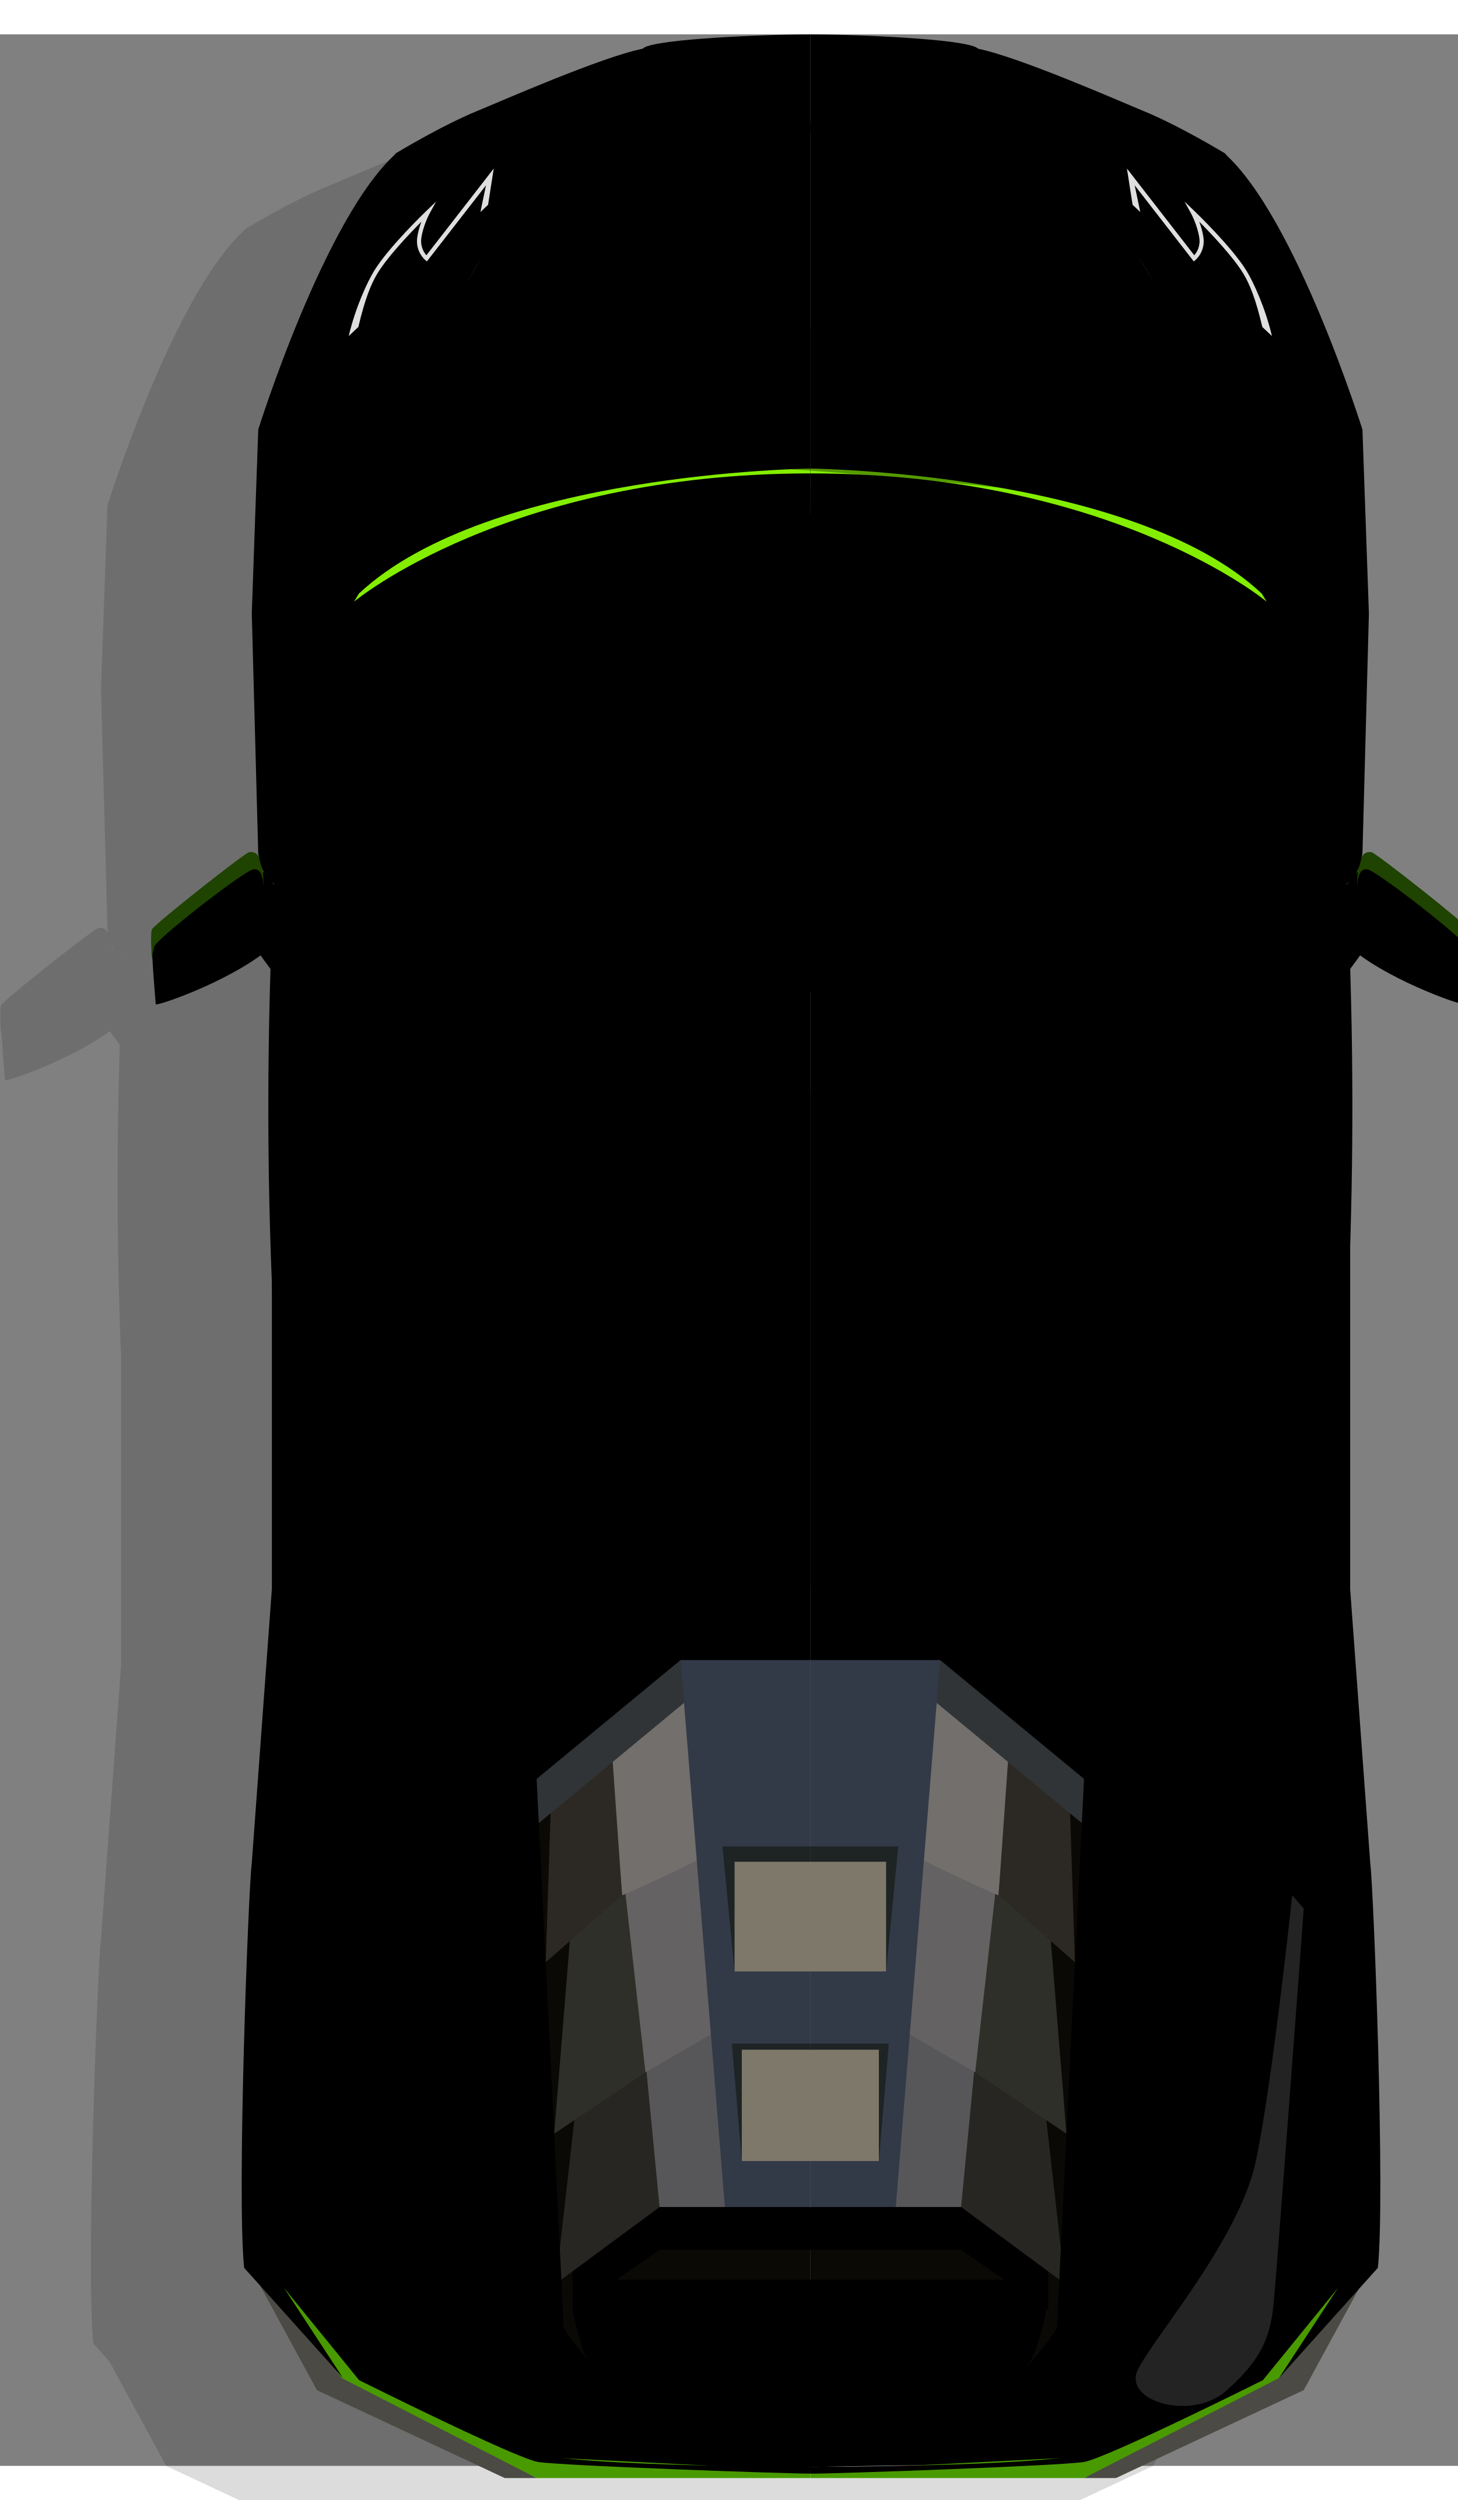 <svg xmlns="http://www.w3.org/2000/svg" width="483.486" height="828.569" viewBox="0 0 480 800">
      <rect x="0" y="0" width="480" height="800" fill="#808080" stroke="none"/>
      <g transform="translate(-228.121 -43.758) scale(.611)">
        <path
          fill="#020202"
          d="M1083.54 594.45c-.98-2.53-50.5-41.62-52.45-41.62-1.08 0-3.41-.58-5.23 2.56.25-1.15.38-1.91.38-1.91l3.48-129.16-3.48-99.04s-35.33-112.86-73.49-147.95c-.25-.33-.49-.63-.72-.86 0 0-24.33-14.81-44.09-22.88-10.92-4.46-66.43-28.88-88.72-33.36-.25-.2-.5-.38-.7-.51-7.53-4.92-66.61-7.24-89.77-7.24-23.17 0-82.25 2.32-89.77 7.24-.2.13-.44.31-.7.51-22.28 4.48-77.79 28.9-88.72 33.36-19.76 8.07-44.09 22.88-44.09 22.88-.23.23-.48.53-.72.86-38.16 35.08-73.49 147.95-73.49 147.95l-3.48 99.04 3.48 129.16a48.31 48.31 0 00.38 1.91c-1.82-3.13-4.15-2.56-5.23-2.56-1.95 0-51.48 39.1-52.45 41.62s0 15.94 0 15.94.05-.59.22-1.68c.53 11.11 1.85 25.15 1.85 26.01 0 1.25 34.53-10.35 56.5-26.3l5.36 7.33c-1.92 60.88-1.36 117.26.72 168.23v165.68l-10.88 148.27c-1.74 13.32-8.11 178.39-4.05 217.2l8.6 9.58 30.63 56.3 101.22 47.35H893.39L994.61 1381l29.52-54.26 10.44-11.63c4.05-38.81-2.32-203.88-4.05-217.2-1.74-13.32-10.88-148.27-10.88-148.27V763.96c1.45-45.51 1.66-95.03 0-147.95v-.28l-.01.1v-.09l5.36-7.33c21.97 15.95 56.5 27.56 56.5 26.3 0-.86 1.32-14.91 1.85-26.01.17 1.1.22 1.68.22 1.68s.96-13.4-.02-15.93zm-59.78-31.29l-.74.84a21.56 21.56 0 00.88-1.93l-.14 1.09zm-294.65 859.11h-1.52l8.15-.01-6.63.01zm182.1-1180.8l-3.3-5.53 1.34 2.12 1.96 3.41zm-361.62-5.53l-3.3 5.53 1.96-3.41 1.34-2.12zm186.19 1186.31l56.5-1.04-7.64.39-48.86.65zm281.89-852.35c.27-.21.55-.43.83-.67-.27.31-.54.63-.81.96-.01-.1-.01-.19-.02-.29zm-577.86.29l-.81-.96c.28.24.56.45.83.67-.01.1-.01.19-.02.29zm-6.07-7.03a29.29 29.29 0 00-.14-1.09 20.13 20.13 0 00.88 1.93l-.74-.84z"
          opacity="0.14"
        ></path>
        <linearGradient
          id="A"
          x1="738.948"
          x2="727.364"
          y1="561.796"
          y2="1000.823"
          gradientUnits="userSpaceOnUse"
        >
          <stop offset="0" stopColor="#6de100"></stop>
          <stop offset="0.656" stopColor="#80fe00"></stop>
          <stop offset="1" stopColor="#76f600"></stop>
        </linearGradient>
        <path
          fill="url(#A)"
          d="M809.98 580.42l-106.64 10.12-52.64 308.43-5.21 127.42 82.25-56.18 82.24-23.17z"
        ></path>
        <path
          fill="#0b0906"
          d="M809.98 1253.44v100.78l-149.43-6.92s-16.04-79.07-14.48-97.26-12.46-186.58-12.46-186.58l42.47-63.64s64.69 8.04 63.96 10.35 69.94 243.27 69.94 243.27z"
        ></path>
        <linearGradient
          id="B"
          x1="735.299"
          x2="735.299"
          y1="1297.364"
          y2="1385.39"
          gradientUnits="userSpaceOnUse"
        >
          <stop offset="0" stopColor="#74de00"></stop>
          <stop offset="0.321" stopColor="#67ba00"></stop>
          <stop offset="0.656" stopColor="#6cd200"></stop>
          <stop offset="1" stopColor="#76f600"></stop>
        </linearGradient>
        <path
          fill="url(#B)"
          d="M660.62 1358.16l31.44-32.04 52.36-14.76 65.56 14.48-1.16 55.6-6.04 1.8-140.26-4.41z"
        ></path>
        <linearGradient
          id="C"
          x1="745.908"
          x2="745.908"
          y1="1270.963"
          y2="1331.956"
          gradientUnits="userSpaceOnUse"
        >
          <stop offset="0" stopColor="#45454b"></stop>
          <stop offset="1" stopColor="#282622"></stop>
        </linearGradient>
        <path
          fill="url(#C)"
          d="M809.98 1280.66H694l-12.16 16.51s5.24 26.21 10.22 28.96c0 0 77.09 4.34 117.92 4.34z"
        ></path>
        <linearGradient
          id="D"
          x1="706.794"
          x2="706.794"
          y1="1214.881"
          y2="1299.222"
          gradientUnits="userSpaceOnUse"
        >
          <stop offset="0" stopColor="#45454b"></stop>
          <stop offset="1" stopColor="#282622"></stop>
        </linearGradient>
        <path
          fill="url(#D)"
          d="M728.75 1264.59l-46.91 32.58v-25.19s48.69-44.94 49.74-43.66c1.04 1.28-2.83 36.27-2.83 36.27z"
        ></path>
        <linearGradient
          id="E"
          x1="769.366"
          x2="769.366"
          y1="1229.834"
          y2="1265.455"
          gradientUnits="userSpaceOnUse"
        >
          <stop offset="0" stopColor="#45454b"></stop>
          <stop offset="1" stopColor="#6c695f"></stop>
        </linearGradient>
        <path fill="url(#E)" d="M728.75 1235.5l81.23 6.06v23.03h-81.23z"></path>
        <path
          fill="#282622"
          d="M728.75 1155.84v85.72l-55.88 41.27 10.85-96z"
        ></path>
        <path
          fill="#575759"
          d="M767.7 1137.31l-2.46 104.25h-36.49l-7.6-78.62z"
        ></path>
        <path
          fill="#2f2f29"
          d="M721.15 1169.02l-49.17 33.05 8.98-110.81s26.93-27.8 29.1-27.8c2.18 0 11.09 105.56 11.09 105.56z"
        ></path>
        <path
          fill="#646262"
          d="M759.37 1146.87c-.65.43-38.23 22.15-38.23 22.15l-11.08-98.82 42.57-18.68z"
        ></path>
        <path
          fill="#726f6c"
          d="M750.47 1053.91c-.65 1.09-42.14 20.42-41.92 19.76.22-.65-7.17-74.93-7.17-74.93L743 967.29z"
        ></path>
        <path
          fill="#2c2924"
          d="M703.34 999.82l5.21 73.85-41.14 36.09 2.7-82.57z"
        ></path>
        <path
          fill="#303436"
          d="M741.91 970.09l-81.36 67.31v-24.76l79.49-65.6 6.09 12.17-4.22 10.88"
        ></path>
        <path
          fill="#323947"
          d="M809.98 947.04v294.52h-46.04l-23.9-294.52z"
        ></path>
        <path
          fill="#1e2424"
          d="M762.63 1047.39h47.35v15.64l-18.46 15.64-22.37 36.05zm47.35 109.47v-3.33H767.7l5.36 63.27z"
        ></path>
        <path
          fill="#4c4a44"
          d="M645.35 1387.52l-101.23-47.35-34.74-63.86 56.76 55.61 96.38 55.6z"
        ></path>
        <path
          fill="#499a00"
          d="M524.59 1288.04v-5.21l140.3 93.39 145.09 7.39v3.91H662.52l-105.07-53.87z"
        ></path>
        <linearGradient
          id="F"
          x1="684.366"
          x2="647.511"
          y1="582.814"
          y2="1349.172"
          gradientUnits="userSpaceOnUse"
        >
          <stop offset="0" stopColor="#1f4f02"></stop>
          <stop offset="0.321" stopColor="#1f4f01"></stop>
          <stop offset="0.485" stopColor="#245401"></stop>
          <stop offset="0.687" stopColor="#336300"></stop>
          <stop offset="0.714" stopColor="#356600"></stop>
          <stop offset="1" stopColor="#215600"></stop>
        </linearGradient>
        <path
          fill="url(#F)"
          d="M810.71 1381.44s-121.74 0-147.46-6.95l-83.2-59.51-23.02-139.87-12.17-152.04-15.11-266.33-9.91-181.83v333.92l-10.88 148.27c-1.74 13.32-8.11 178.39-4.05 217.2l53.29 59.37-31.88-48.67 40.54 49.81s84.16 41.99 96.38 44.02 132.26 6.3 147.46 6.3v-3.69z"
        ></path>
        <linearGradient
          id="G"
          x1="537.974"
          x2="532.545"
          y1="1211.623"
          y2="1324.507"
          gradientUnits="userSpaceOnUse"
        >
          <stop offset="0" stopColor="#74de00"></stop>
          <stop offset="0.321" stopColor="#67ba00"></stop>
          <stop offset="0.656" stopColor="#6cd200"></stop>
          <stop offset="1" stopColor="#76f600"></stop>
        </linearGradient>
        <path fill="url(#G)" d="M504.17 1210l61.97 82.24v38.23z"></path>
        <linearGradient
          id="H"
          x1="618.33"
          x2="597.225"
          y1="915.582"
          y2="1354.451"
          gradientUnits="userSpaceOnUse"
        >
          <stop offset="0" stopColor="#74de00"></stop>
          <stop offset="0.321" stopColor="#67ba00"></stop>
          <stop offset="0.656" stopColor="#6cd200"></stop>
          <stop offset="1" stopColor="#76f600"></stop>
        </linearGradient>
        <path
          fill="url(#H)"
          d="M622.2 915.77l-1.87 3.75-59.98 120.06-16.23 41.27s13.33 224.73 22.02 249.63c0 0 80.39 41.7 96.38 44.02V1305l-15.29-323.77z"
        ></path>
        <linearGradient
          id="I"
          x1="656.048"
          x2="600.908"
          y1="180.794"
          y2="1327.381"
          gradientUnits="userSpaceOnUse"
        >
          <stop offset="0" stopColor="#467b00"></stop>
          <stop offset="0.321" stopColor="#67ba00"></stop>
          <stop offset="0.656" stopColor="#7de200"></stop>
          <stop offset="1" stopColor="#76f600"></stop>
        </linearGradient>
        <path
          fill="url(#I)"
          d="M639.85 180.02l-69.69 116.6-15.85 105.55 44.5 358.38 20.26 177.81 37.37 384 6.08 52.13 2.61-14.19 26.93-34.17S677 1309.04 677 1305.57c0-3.48-14.48-294.23-14.48-294.23l50.39-426.57L601.9 338.65z"
        ></path>
        <linearGradient
          id="J"
          x1="696.612"
          x2="681.664"
          y1="283.164"
          y2="594.004"
          gradientUnits="userSpaceOnUse"
        >
          <stop offset="0" stopColor="#444141"></stop>
          <stop offset="0.492" stopColor="#725f7d"></stop>
          <stop offset="1" stopColor="#3a3c3f"></stop>
        </linearGradient>
        <path
          fill="url(#J)"
          d="M809.98 587.08s-127.85-1.01-199.02 15.49c0 0-48.58-203.14-46.84-225.45 0 0 9-7.67 10.2-10.09 10.02-20.07 42.79-36.82 42.79-36.82l130.32-44.6 62.55 19.84z"
        ></path>
        <linearGradient
          id="K"
          x1="594.104"
          x2="562.324"
          y1="395.442"
          y2="1056.271"
          gradientUnits="userSpaceOnUse"
        >
          <stop offset="0" stopColor="#336200"></stop>
          <stop offset="0.226" stopColor="#3c7200"></stop>
          <stop offset="0.536" stopColor="#458800"></stop>
          <stop offset="0.602" stopColor="#438200"></stop>
          <stop offset="0.778" stopColor="#417800"></stop>
          <stop offset="1" stopColor="#407500"></stop>
        </linearGradient>
        <path
          fill="url(#K)"
          d="M526.44 865.45s1.18 143.28 17.69 215.39c0 0 58.21-94.7 74.72-142.48 0 0 25.63-232.83-64.67-544.83l-14.39 61.79-8.21 177.23c.38 4.63-5.14 232.9-5.14 232.9z"
        ></path>
        <linearGradient
          id="L"
          x1="590.576"
          x2="566.466"
          y1="433.269"
          y2="934.625"
          gradientUnits="userSpaceOnUse"
        >
          <stop offset="0" stopColor="#040204"></stop>
          <stop offset="0.226" stopColor="#242121"></stop>
          <stop offset="0.536" stopColor="#363029"></stop>
          <stop offset="0.666" stopColor="#26251b"></stop>
          <stop offset="0.813" stopColor="#1c1e12"></stop>
          <stop offset="1" stopColor="#191c0f"></stop>
        </linearGradient>
        <path
          fill="url(#L)"
          d="M555.14 431.56s35.91 114.54 48.07 222.26c12.16 107.73 6.37 276.42 6.37 276.42l-10.65 25.24-5.71-1.35-29.1-91.37-8.98-113.81-9.7-102.52V506.99l2.32-75.44h7.38z"
        ></path>
        <linearGradient
          id="M"
          x1="582.519"
          x2="557.231"
          y1="415.581"
          y2="941.414"
          gradientUnits="userSpaceOnUse"
        >
          <stop offset="0" stopColor="#444141"></stop>
          <stop offset="0.492" stopColor="#725f7d"></stop>
          <stop offset="1" stopColor="#3a3c3f"></stop>
        </linearGradient>
        <path
          fill="url(#M)"
          d="M555.14 431.56c0 1.74-6.37 57.69-4.63 80.39l26.22-1.07 1.47 7.31-27.99 8.36s-.47 107.32 6.09 158.7l20.85 163.33 33.67-28.27.15 9.12s-32.94 22.62-32.94 26.68l21.14 99.04-5.48 8.26s-29.85-60.38-37.38-85.29-14.77-158.7-14.77-158.7l-12.6-194.61c.72-4.63 15.78-89.2 15.78-89.2l7.05-21.52z"
        ></path>
        <linearGradient
          id="N"
          x1="584.35"
          x2="544.965"
          y1="188.625"
          y2="1007.601"
          gradientUnits="userSpaceOnUse"
        >
          <stop offset="0" stopColor="#6cc500"></stop>
          <stop offset="0.226" stopColor="#83ee00"></stop>
          <stop offset="0.42" stopColor="#326100"></stop>
          <stop offset="0.465" stopColor="#396d00"></stop>
          <stop offset="0.579" stopColor="#478400"></stop>
          <stop offset="0.699" stopColor="#509500"></stop>
          <stop offset="0.832" stopColor="#569f00"></stop>
          <stop offset="1" stopColor="#58a200"></stop>
        </linearGradient>
        <path
          fill="url(#N)"
          d="M594.06 964.85l-39.96 74.72s-44.6-188.09-34.75-472l4.64-100.68C524.28 464.57 556 316.3 556 316.3l51.46-110.63 23.26-14.83s-52.49 107.5-72.52 192.64-16.26 136.11-8.44 291.62 44.3 289.75 44.3 289.75z"
        ></path>
        <linearGradient
          id="O"
          x1="541.534"
          x2="512.567"
          y1="559.984"
          y2="559.984"
          gradientUnits="userSpaceOnUse"
        >
          <stop offset="0" stopColor="#2d451d"></stop>
          <stop offset="0.247" stopColor="#3d8300"></stop>
          <stop offset="0.639" stopColor="#3c8100"></stop>
          <stop offset="0.781" stopColor="#397a00"></stop>
          <stop offset="0.881" stopColor="#346f00"></stop>
          <stop offset="0.962" stopColor="#2d5e00"></stop>
          <stop offset="1" stopColor="#285300"></stop>
        </linearGradient>
        <path
          fill="url(#O)"
          d="M541.53 588.53s-.59 9.56-3.48 9.27c-2.9-.29-25.48-31.86-25.48-31.86l2.27-43.77s24.96 28.13 24.96 33.63 1.73 32.73 1.73 32.73z"
        ></path>
        <linearGradient
          id="P"
          x1="541.531"
          x2="516.332"
          y1="567.575"
          y2="567.575"
          gradientUnits="userSpaceOnUse"
        >
          <stop offset="0" stopColor="#2d451d"></stop>
          <stop offset="0.13" stopColor="#57980e"></stop>
          <stop offset="0.247" stopColor="#7fe600"></stop>
          <stop offset="0.56" stopColor="#7ee400"></stop>
          <stop offset="0.673" stopColor="#7add00"></stop>
          <stop offset="0.754" stopColor="#73d200"></stop>
          <stop offset="0.819" stopColor="#69c100"></stop>
          <stop offset="0.875" stopColor="#5cab00"></stop>
          <stop offset="0.924" stopColor="#4c8f00"></stop>
          <stop offset="0.968" stopColor="#397000"></stop>
          <stop offset="1" stopColor="#285300"></stop>
        </linearGradient>
        <path
          fill="url(#P)"
          d="M541.53 584.11s-1.95 9.99-4.78 10.86c-2.82.87-20.42-25.41-20.42-25.41s1.8-4.71 1.88-12.45c.08-7.02-1.59-17.15-.87-16.94 1.53.43 24.54 42.34 24.19 43.94z"
        ></path>
        <linearGradient
          id="Q"
          x1="516.332"
          x2="455.192"
          y1="553.621"
          y2="553.621"
          gradientUnits="userSpaceOnUse"
        >
          <stop offset="0" stopColor="#2d451d"></stop>
          <stop offset="0.13" stopColor="#57980e"></stop>
          <stop offset="0.247" stopColor="#7fe600"></stop>
          <stop offset="0.56" stopColor="#7ee400"></stop>
          <stop offset="0.673" stopColor="#7add00"></stop>
          <stop offset="0.754" stopColor="#73d200"></stop>
          <stop offset="0.819" stopColor="#69c100"></stop>
          <stop offset="0.875" stopColor="#5cab00"></stop>
          <stop offset="0.924" stopColor="#4c8f00"></stop>
          <stop offset="0.968" stopColor="#397000"></stop>
          <stop offset="1" stopColor="#285300"></stop>
        </linearGradient>
        <path
          fill="url(#Q)"
          d="M516.33 565.65s-.87-42.94-1.88-46.73c-1.02-3.79-4.2-7.13-7.67-4.96-3.48 2.17-49.96 35.62-51.26 41.27s1.74 37.36 1.74 38.66c-.01 1.3 37.35-11.3 59.07-28.24z"
        ></path>
        <path
          fill="#1f4300"
          d="M515.36 531.99s.47-13.04-6.34-10.44c-6.81 2.61-51.62 37.34-52.63 41.48s-1.19 6.52-1.19 6.52-.98-13.41 0-15.94 50.5-41.62 52.45-41.62 8.04-1.92 7.71 20z"
        ></path>
        <linearGradient
          id="R"
          x1="585.324"
          x2="545.939"
          y1="144.461"
          y2="517.46"
          gradientUnits="userSpaceOnUse"
        >
          <stop offset="0" stopColor="#2d451d"></stop>
          <stop offset="0.492" stopColor="#417600"></stop>
          <stop offset="1" stopColor="#285300"></stop>
        </linearGradient>
        <path
          fill="url(#R)"
          d="M639.62 180.02c-.06 1.85-54.36 80.11-91.86 217.38-9.99 36.55-15.01 85.17-23.67 133.79 0 0-5.79-3.48-8.11-7.53s-3.48-11-3.48-11l-3.48-129.16 3.48-99.04s35.91-114.74 74.43-148.81l43.24 20.43z"
        ></path>
        <linearGradient
          id="S"
          x1="635.216"
          x2="568.092"
          y1="126.302"
          y2="312.71"
          gradientUnits="userSpaceOnUse"
        >
          <stop offset="0" stopColor="#68be00"></stop>
          <stop offset="0.042" stopColor="#5daa00"></stop>
          <stop offset="0.095" stopColor="#539900"></stop>
          <stop offset="0.161" stopColor="#4d8e00"></stop>
          <stop offset="0.254" stopColor="#498700"></stop>
          <stop offset="0.511" stopColor="#488500"></stop>
          <stop offset="1" stopColor="#5aa000"></stop>
        </linearGradient>
        <path
          fill="url(#S)"
          d="M556.95 234.08l-5 17.17-4.2 84.75 14.43 3.48s31.42-93.39 81.43-163.33c50-69.94 21.72-41.41 21.72-41.41l-44.28 11.97-54.77 69.77z"
        ></path>
        <linearGradient
          id="T"
          x1="635.595"
          x2="544.662"
          y1="107.478"
          y2="360.005"
          gradientUnits="userSpaceOnUse"
        >
          <stop offset="0" stopColor="#68be00"></stop>
          <stop offset="0.005" stopColor="#66bc00"></stop>
          <stop offset="0.062" stopColor="#58ab00"></stop>
          <stop offset="0.133" stopColor="#4ea000"></stop>
          <stop offset="0.233" stopColor="#489900"></stop>
          <stop offset="0.511" stopColor="#469700"></stop>
          <stop offset="1" stopColor="#5aa000"></stop>
        </linearGradient>
        <path
          fill="url(#T)"
          d="M667.11 138.55s-104.83 83.64-111.49 102.17 8.49 97.01 7 98.75-26.4 47.49-29.3 57.92c0 0 5.79-174.83 41.12-231.92s95.57-60.37 95.57-60.37l-12.45 22.39z"
        ></path>
        <linearGradient
          id="U"
          x1="656.206"
          x2="555.92"
          y1="190.855"
          y2="190.855"
          gradientUnits="userSpaceOnUse"
        >
          <stop offset="0" stopColor="#2d2d2f"></stop>
          <stop offset="1" stopColor="#675d6f"></stop>
        </linearGradient>
        <path
          fill="url(#U)"
          d="M656.21 144.72l-99.69 93.83s-1.33-3.1 0-9.56c2.72-13.19 10.64-37.03 22.15-53.65 17.16-24.76 54.3-31.78 54.3-31.78s9.77-1.45 23.24 1.16z"
        ></path>
        <path
          fill="#dfdfdf"
          d="M566.44 229.2c3.55-15.1 6.83-23.17 10.36-28.95 5.48-8.98 17.28-21.36 23.61-27.74-.87 2.34-1.76 5.24-2.22 8.31-1.17 7.71 4.08 12.14 4.3 12.33l.89.74 31.83-40.96-3 14.37 4.13-3.89 3.05-19.52-36.29 46.7c-1.25-1.44-3.41-4.69-2.7-9.43 1.04-6.87 4.4-13.03 4.44-13.09l3.53-6.42-5.29 5.06c-.83.79-20.39 19.58-28.2 32.37-3.61 5.92-10 19.6-13.62 34.99z"
        ></path>
        <linearGradient
          id="V"
          x1="648.957"
          x2="650.524"
          y1="153.235"
          y2="75.286"
          gradientUnits="userSpaceOnUse"
        >
          <stop offset="0" stopColor="#2c5d00"></stop>
          <stop offset="1" stopColor="#274700"></stop>
        </linearGradient>
        <path
          fill="url(#V)"
          d="M574.44 165.47s7.63-25.19 12.26-29.83c0 0 24.33-14.81 44.09-22.88 11.02-4.5 67.46-29.34 89.34-33.49s-42.2 49.7-42.2 49.7l-10.53 9.2s-22.49-.39-27.26.7 25.63-28.8 25.63-28.8-39.92 14.57-91.33 55.4z"
        ></path>
        <linearGradient
          id="W"
          x1="737.913"
          x2="739.136"
          y1="129.278"
          y2="68.416"
          gradientUnits="userSpaceOnUse"
        >
          <stop offset="0" stopColor="#3a6800"></stop>
          <stop offset="1" stopColor="#284a00"></stop>
        </linearGradient>
        <path
          fill="url(#W)"
          d="M665.76 138.55s46.91-54.73 54.44-59.66c7.53-4.92 66.61-7.24 89.77-7.24v52.42l-57.63 4.34z"
        ></path>
        <linearGradient
          id="X"
          x1="688.442"
          x2="693.075"
          y1="334.617"
          y2="104.099"
          gradientUnits="userSpaceOnUse"
        >
          <stop offset="0" stopColor="#68be00"></stop>
          <stop offset="1" stopColor="#437800"></stop>
        </linearGradient>
        <path
          fill="url(#X)"
          d="M809.98 119.09v186.35s-158.99 0-243.26 67.33c0 0 44.6-165.36 99.04-234.28 0 0 56.76-22.88 100.49-26.06 0 0 26.93 6.95 43.73 6.66z"
        ></path>
        <path
          fill="#83ee00"
          d="M566.72 372.78l-2.61 4.34s82.53-69.07 245.87-69.07v-2.61c0 .01-173.47 1.89-243.26 67.34z"
        ></path>
        <linearGradient
          id="Y"
          x1="881.015"
          x2="892.599"
          y1="561.796"
          y2="1000.823"
          gradientUnits="userSpaceOnUse"
        >
          <stop offset="0" stopColor="#6de100"></stop>
          <stop offset="0.656" stopColor="#80fe00"></stop>
          <stop offset="1" stopColor="#76f600"></stop>
        </linearGradient>
        <path
          fill="url(#Y)"
          d="M809.98 580.42l106.64 10.12 52.64 308.43 5.21 127.42-82.24-56.18-82.25-23.17z"
        ></path>
        <path
          fill="#0b0906"
          d="M809.98 1253.44v100.78l149.43-6.92s16.04-79.07 14.48-97.26 12.46-186.58 12.46-186.58l-42.47-63.64s-64.69 8.04-63.96 10.35c.72 2.32-69.94 243.27-69.94 243.27z"
        ></path>
        <linearGradient
          id="Z"
          x1="882.42"
          x2="882.42"
          y1="1297.715"
          y2="1383.529"
          gradientUnits="userSpaceOnUse"
        >
          <stop offset="0" stopColor="#74de00"></stop>
          <stop offset="0.321" stopColor="#67ba00"></stop>
          <stop offset="0.656" stopColor="#6cd200"></stop>
          <stop offset="1" stopColor="#76f600"></stop>
        </linearGradient>
        <path
          fill="url(#Z)"
          d="M959.35 1358.16l-31.45-32.04-52.36-14.76-65.56 14.48-4.49 55.6 11.51-.02 140.44-2.59z"
        ></path>
        <linearGradient
          id="a"
          x1="871.306"
          x2="871.306"
          y1="1270.963"
          y2="1331.956"
          gradientUnits="userSpaceOnUse"
        >
          <stop offset="0" stopColor="#45454b"></stop>
          <stop offset="1" stopColor="#282622"></stop>
        </linearGradient>
        <path
          fill="url(#a)"
          d="M808.97 1280.66h115.98l12.16 16.51s-5.24 26.21-10.22 28.96c0 0-80.57 4.34-121.4 4.34z"
        ></path>
        <linearGradient
          id="b"
          x1="913.168"
          x2="913.168"
          y1="1214.881"
          y2="1299.222"
          gradientUnits="userSpaceOnUse"
        >
          <stop offset="0" stopColor="#45454b"></stop>
          <stop offset="1" stopColor="#282622"></stop>
        </linearGradient>
        <path
          fill="url(#b)"
          d="M891.21 1264.59l46.91 32.58v-25.19s-48.69-44.94-49.74-43.66c-1.04 1.28 2.83 36.27 2.83 36.27z"
        ></path>
        <linearGradient
          id="c"
          x1="849.511"
          x2="849.511"
          y1="1229.834"
          y2="1265.455"
          gradientUnits="userSpaceOnUse"
        >
          <stop offset="0" stopColor="#45454b"></stop>
          <stop offset="1" stopColor="#6c695f"></stop>
        </linearGradient>
        <path
          fill="url(#c)"
          d="M891.21 1235.5l-81.23 6.06-2.17 23.03h83.4z"
        ></path>
        <path
          fill="#282622"
          d="M891.21 1155.84v85.72l55.89 41.27-10.85-96z"
        ></path>
        <path
          fill="#575759"
          d="M852.26 1137.31l2.46 104.25h36.49l7.6-78.62z"
        ></path>
        <path
          fill="#2f2f29"
          d="M898.81 1169.02l49.17 33.05-8.98-110.81s-26.93-27.8-29.1-27.8c-2.18 0-11.09 105.56-11.09 105.56z"
        ></path>
        <path
          fill="#646262"
          d="M860.59 1146.87c.65.43 38.23 22.15 38.23 22.15l11.08-98.82-42.57-18.68z"
        ></path>
        <path
          fill="#726f6c"
          d="M869.49 1053.91c.65 1.09 42.14 20.42 41.92 19.76-.22-.65 7.17-74.93 7.17-74.93l-41.61-31.44z"
        ></path>
        <path
          fill="#2c2924"
          d="M916.62 999.82l-5.21 73.85 41.14 36.09-2.69-82.57z"
        ></path>
        <path
          fill="#303436"
          d="M878.05 970.09l81.36 67.31v-24.76l-79.49-65.6-6.08 12.17 4.21 10.88"
        ></path>
        <path
          fill="#323947"
          d="M809.98 947.04v294.52h46.05l23.89-294.52z"
        ></path>
        <path
          fill="#1e2424"
          d="M857.33 1047.39h-47.35v15.64l18.46 15.64 22.37 36.05zm-47.35 109.47v-3.33h42.28l-5.36 63.27z"
        ></path>
        <path
          fill="#7e786b"
          d="M769.15 1055.64v59.08h81.66v-59.08h-40.83zm3.91 101.22v59.94h73.84v-59.94h-36.92z"
        ></path>
        <path
          fill="#4c4a44"
          d="M974.62 1387.52l101.22-47.35 34.74-63.86-56.76 55.61-96.38 55.6z"
        ></path>
        <path
          fill="#499a00"
          d="M1095.38 1288.04v-5.21l-140.31 93.39-145.09 7.39v3.91h147.46l105.07-53.87z"
        ></path>
        <linearGradient
          id="d"
          x1="936.321"
          x2="973.176"
          y1="582.814"
          y2="1349.172"
          gradientUnits="userSpaceOnUse"
        >
          <stop offset="0" stopColor="#1f4f02"></stop>
          <stop offset="0.321" stopColor="#1f4f01"></stop>
          <stop offset="0.485" stopColor="#245401"></stop>
          <stop offset="0.687" stopColor="#336300"></stop>
          <stop offset="0.714" stopColor="#356600"></stop>
          <stop offset="1" stopColor="#215600"></stop>
        </linearGradient>
        <path
          fill="url(#d)"
          d="M809.98 1381.44s121.74 0 147.46-6.95l83.2-59.51 23.02-139.87 12.17-152.04 15.11-266.33 9.91-181.83v333.92l10.88 148.27c1.74 13.32 8.11 178.39 4.05 217.2l-53.29 59.37 31.86-48.65-40.54 49.81s-84.16 41.99-96.38 44.02-132.26 6.3-147.46 6.3v-3.71z"
        ></path>
        <linearGradient
          id="e"
          x1="1081.989"
          x2="1087.418"
          y1="1211.623"
          y2="1324.507"
          gradientUnits="userSpaceOnUse"
        >
          <stop offset="0" stopColor="#74de00"></stop>
          <stop offset="0.321" stopColor="#67ba00"></stop>
          <stop offset="0.656" stopColor="#6cd200"></stop>
          <stop offset="1" stopColor="#76f600"></stop>
        </linearGradient>
        <path fill="url(#e)" d="M1115.79 1210l-61.97 82.24v38.23z"></path>
        <linearGradient
          id="f"
          x1="1001.633"
          x2="1022.738"
          y1="915.582"
          y2="1354.451"
          gradientUnits="userSpaceOnUse"
        >
          <stop offset="0" stopColor="#74de00"></stop>
          <stop offset="0.321" stopColor="#67ba00"></stop>
          <stop offset="0.656" stopColor="#6cd200"></stop>
          <stop offset="1" stopColor="#76f600"></stop>
        </linearGradient>
        <path
          fill="url(#f)"
          d="M997.76 915.77l1.87 3.75 59.98 120.06 16.23 41.27s-13.33 224.73-22.02 249.63c0 0-80.39 41.7-96.38 44.02V1305l15.29-323.77z"
        ></path>
        <linearGradient
          id="g"
          x1="963.915"
          x2="1019.055"
          y1="180.794"
          y2="1327.381"
          gradientUnits="userSpaceOnUse"
        >
          <stop offset="0" stopColor="#467b00"></stop>
          <stop offset="0.321" stopColor="#67ba00"></stop>
          <stop offset="0.656" stopColor="#7de200"></stop>
          <stop offset="1" stopColor="#76f600"></stop>
        </linearGradient>
        <path
          fill="url(#g)"
          d="M980.11 180.02l69.69 116.6 15.85 105.55-44.5 358.38-20.26 177.81-37.37 384-6.08 52.13-2.61-14.19-26.93-34.17s15.06-17.09 15.06-20.56c0-3.48 14.48-294.23 14.48-294.23l-50.39-426.57 111.01-246.11z"
        ></path>
        <linearGradient
          id="h"
          x1="922.923"
          x2="937.871"
          y1="283.185"
          y2="594.024"
          gradientUnits="userSpaceOnUse"
        >
          <stop offset="0" stopColor="#444141"></stop>
          <stop offset="0.492" stopColor="#725f7d"></stop>
          <stop offset="1" stopColor="#3a3c3f"></stop>
        </linearGradient>
        <path
          fill="url(#h)"
          d="M809.12 587.08s128.71-1.01 199.88 15.49c0 0 48.58-203.14 46.84-225.45 0 0-8.99-7.67-10.2-10.09-10.02-20.07-42.79-36.82-42.79-36.82l-130.32-44.6-62.55 19.84z"
        ></path>
        <linearGradient
          id="i"
          x1="1025.859"
          x2="1057.639"
          y1="395.442"
          y2="1056.271"
          gradientUnits="userSpaceOnUse"
        >
          <stop offset="0" stopColor="#336200"></stop>
          <stop offset="0.226" stopColor="#3c7200"></stop>
          <stop offset="0.536" stopColor="#458800"></stop>
          <stop offset="0.602" stopColor="#438200"></stop>
          <stop offset="0.778" stopColor="#417800"></stop>
          <stop offset="1" stopColor="#407500"></stop>
        </linearGradient>
        <path
          fill="url(#i)"
          d="M1093.53 865.45s-1.18 143.28-17.69 215.39c0 0-58.21-94.7-74.72-142.48 0 0-25.63-232.83 64.67-544.83l14.39 61.79 8.21 177.23c-.39 4.63 5.14 232.9 5.14 232.9z"
        ></path>
        <linearGradient
          id="j"
          x1="806.496"
          x2="818.867"
          y1="329.454"
          y2="586.705"
          gradientUnits="userSpaceOnUse"
        >
          <stop offset="0" stopColor="#040204"></stop>
          <stop offset="0.226" stopColor="#242121"></stop>
          <stop offset="0.536" stopColor="#363029"></stop>
          <stop offset="0.666" stopColor="#26251b"></stop>
          <stop offset="0.813" stopColor="#1c1e12"></stop>
          <stop offset="1" stopColor="#191c0f"></stop>
        </linearGradient>
        <path
          fill="url(#j)"
          d="M977.95 355.11C928.14 336.58 829.1 330.2 829.1 330.2h-38.22s-99.04 6.37-148.85 24.91c-49.81 18.53-69.95 33.01-67.7 49.23s14.99 75.29 14.99 75.29l20.27 96.72s3.48 14.19 23.46 11.58 109.76-15.06 176.94-15.06 156.96 12.45 176.94 15.06 23.46-11.58 23.46-11.58l20.27-96.72s12.74-59.08 14.99-75.29c2.24-16.21-17.89-30.69-67.7-49.23z"
        ></path>
        <linearGradient
          id="k"
          x1="1029.387"
          x2="1053.497"
          y1="433.269"
          y2="934.625"
          gradientUnits="userSpaceOnUse"
        >
          <stop offset="0" stopColor="#040204"></stop>
          <stop offset="0.226" stopColor="#242121"></stop>
          <stop offset="0.536" stopColor="#363029"></stop>
          <stop offset="0.666" stopColor="#26251b"></stop>
          <stop offset="0.813" stopColor="#1c1e12"></stop>
          <stop offset="1" stopColor="#191c0f"></stop>
        </linearGradient>
        <path
          fill="url(#k)"
          d="M1064.83 431.56s-35.91 114.54-48.07 222.26c-12.16 107.73-6.37 276.42-6.37 276.42l10.65 25.24 5.71-1.35 29.1-91.37 8.98-113.81 9.7-102.52V506.99l-2.32-75.44h-7.38z"
        ></path>
        <linearGradient
          id="l"
          x1="1037.444"
          x2="1062.731"
          y1="415.581"
          y2="941.414"
          gradientUnits="userSpaceOnUse"
        >
          <stop offset="0" stopColor="#444141"></stop>
          <stop offset="0.492" stopColor="#725f7d"></stop>
          <stop offset="1" stopColor="#3a3c3f"></stop>
        </linearGradient>
        <path
          fill="url(#l)"
          d="M1064.83 431.56c0 1.74 6.37 57.69 4.63 80.39l-26.22-1.07-1.47 7.31 27.99 8.36s.47 107.32-6.09 158.7l-20.85 163.33-33.67-28.27-.15 9.12s32.94 22.62 32.94 26.68l-21.14 99.04 5.48 8.26s29.85-60.38 37.38-85.29 14.77-158.7 14.77-158.7l12.6-194.61c-.72-4.63-15.78-89.2-15.78-89.2l-7.05-21.52z"
        ></path>
        <linearGradient
          id="m"
          x1="1035.613"
          x2="1074.998"
          y1="188.625"
          y2="1007.601"
          gradientUnits="userSpaceOnUse"
        >
          <stop offset="0" stopColor="#6cc500"></stop>
          <stop offset="0.226" stopColor="#83ee00"></stop>
          <stop offset="0.42" stopColor="#326100"></stop>
          <stop offset="0.465" stopColor="#396d00"></stop>
          <stop offset="0.579" stopColor="#478400"></stop>
          <stop offset="0.699" stopColor="#509500"></stop>
          <stop offset="0.832" stopColor="#569f00"></stop>
          <stop offset="1" stopColor="#58a200"></stop>
        </linearGradient>
        <path
          fill="url(#m)"
          d="M1025.91 964.85l39.96 74.72s44.6-188.09 34.75-472l-4.64-100.68c-.29-2.32-32.01-150.59-32.01-150.59l-51.46-110.63-23.26-14.83s52.49 107.5 72.52 192.64 16.26 136.11 8.44 291.62-44.3 289.75-44.3 289.75z"
        ></path>
        <linearGradient
          id="n"
          x1="1078.429"
          x2="1107.396"
          y1="559.984"
          y2="559.984"
          gradientUnits="userSpaceOnUse"
        >
          <stop offset="0" stopColor="#2d451d"></stop>
          <stop offset="0.247" stopColor="#3d8300"></stop>
          <stop offset="0.639" stopColor="#3c8100"></stop>
          <stop offset="0.781" stopColor="#397a00"></stop>
          <stop offset="0.881" stopColor="#346f00"></stop>
          <stop offset="0.962" stopColor="#2d5e00"></stop>
          <stop offset="1" stopColor="#285300"></stop>
        </linearGradient>
        <path
          fill="url(#n)"
          d="M1078.43 588.53s.59 9.56 3.48 9.27c2.9-.29 25.48-31.86 25.48-31.86l-2.27-43.77s-24.96 28.13-24.96 33.63-1.73 32.73-1.73 32.73z"
        ></path>
        <linearGradient
          id="o"
          x1="1078.432"
          x2="1103.631"
          y1="567.575"
          y2="567.575"
          gradientUnits="userSpaceOnUse"
        >
          <stop offset="0" stopColor="#2d451d"></stop>
          <stop offset="0.13" stopColor="#57980e"></stop>
          <stop offset="0.247" stopColor="#7fe600"></stop>
          <stop offset="0.56" stopColor="#7ee400"></stop>
          <stop offset="0.673" stopColor="#7add00"></stop>
          <stop offset="0.754" stopColor="#73d200"></stop>
          <stop offset="0.819" stopColor="#69c100"></stop>
          <stop offset="0.875" stopColor="#5cab00"></stop>
          <stop offset="0.924" stopColor="#4c8f00"></stop>
          <stop offset="0.968" stopColor="#397000"></stop>
          <stop offset="1" stopColor="#285300"></stop>
        </linearGradient>
        <path
          fill="url(#o)"
          d="M1078.44 584.11s1.95 9.99 4.78 10.86 20.42-25.41 20.42-25.41-1.8-4.71-1.88-12.45c-.08-7.02 1.59-17.15.87-16.94-1.53.43-24.55 42.34-24.19 43.94z"
        ></path>
        <linearGradient
          id="p"
          x1="1103.631"
          x2="1164.771"
          y1="553.621"
          y2="553.621"
          gradientUnits="userSpaceOnUse"
        >
          <stop offset="0" stopColor="#2d451d"></stop>
          <stop offset="0.13" stopColor="#57980e"></stop>
          <stop offset="0.247" stopColor="#7fe600"></stop>
          <stop offset="0.56" stopColor="#7ee400"></stop>
          <stop offset="0.673" stopColor="#7add00"></stop>
          <stop offset="0.754" stopColor="#73d200"></stop>
          <stop offset="0.819" stopColor="#69c100"></stop>
          <stop offset="0.875" stopColor="#5cab00"></stop>
          <stop offset="0.924" stopColor="#4c8f00"></stop>
          <stop offset="0.968" stopColor="#397000"></stop>
          <stop offset="1" stopColor="#285300"></stop>
        </linearGradient>
        <path
          fill="url(#p)"
          d="M1103.63 565.65s.87-42.94 1.88-46.73c1.02-3.79 4.2-7.13 7.67-4.96 3.48 2.17 49.96 35.62 51.26 41.27s-1.74 37.36-1.74 38.66c.01 1.3-37.35-11.3-59.07-28.24z"
        ></path>
        <path
          fill="#1f4300"
          d="M1104.6 531.99s-.47-13.04 6.34-10.44c6.81 2.61 51.62 37.34 52.63 41.48s1.19 6.52 1.19 6.52.98-13.41 0-15.94-50.5-41.62-52.45-41.62c-1.95.01-8.04-1.92-7.71 20z"
        ></path>
        <linearGradient
          id="q"
          x1="1034.639"
          x2="1074.024"
          y1="144.461"
          y2="517.46"
          gradientUnits="userSpaceOnUse"
        >
          <stop offset="0" stopColor="#2d451d"></stop>
          <stop offset="0.492" stopColor="#417600"></stop>
          <stop offset="1" stopColor="#285300"></stop>
        </linearGradient>
        <path
          fill="url(#q)"
          d="M980.35 180.02c.06 1.85 54.36 80.11 91.86 217.38 9.99 36.55 15.01 85.17 23.67 133.79 0 0 5.79-3.48 8.11-7.53s3.48-11 3.48-11l3.48-129.16-3.48-99.04s-35.91-114.74-74.43-148.81l-43.24 20.43z"
        ></path>
        <linearGradient
          id="r"
          x1="984.747"
          x2="1051.871"
          y1="126.302"
          y2="312.71"
          gradientUnits="userSpaceOnUse"
        >
          <stop offset="0" stopColor="#68be00"></stop>
          <stop offset="0.042" stopColor="#5daa00"></stop>
          <stop offset="0.095" stopColor="#539900"></stop>
          <stop offset="0.161" stopColor="#4d8e00"></stop>
          <stop offset="0.254" stopColor="#498700"></stop>
          <stop offset="0.511" stopColor="#488500"></stop>
          <stop offset="1" stopColor="#5aa000"></stop>
        </linearGradient>
        <path
          fill="url(#r)"
          d="M1063.02 234.08l5 17.17 4.2 84.75-14.43 3.48s-31.42-93.39-81.43-163.33c-50-69.94-21.72-41.41-21.72-41.41l44.28 11.97 54.77 69.77z"
        ></path>
        <linearGradient
          id="s"
          x1="984.367"
          x2="1075.3"
          y1="107.478"
          y2="360.005"
          gradientUnits="userSpaceOnUse"
        >
          <stop offset="0" stopColor="#68be00"></stop>
          <stop offset="0.005" stopColor="#66bc00"></stop>
          <stop offset="0.062" stopColor="#58ab00"></stop>
          <stop offset="0.133" stopColor="#4ea000"></stop>
          <stop offset="0.233" stopColor="#489900"></stop>
          <stop offset="0.511" stopColor="#469700"></stop>
          <stop offset="1" stopColor="#5aa000"></stop>
        </linearGradient>
        <path
          fill="url(#s)"
          d="M952.85 138.55s104.83 83.64 111.49 102.17-8.49 97.01-7 98.75 26.4 47.49 29.3 57.92c0 0-5.79-174.83-41.12-231.92s-95.57-60.37-95.57-60.37l12.45 22.39z"
        ></path>
        <linearGradient
          id="t"
          x1="963.757"
          x2="1064.043"
          y1="190.855"
          y2="190.855"
          gradientUnits="userSpaceOnUse"
        >
          <stop offset="0" stopColor="#2d2d2f"></stop>
          <stop offset="1" stopColor="#675d6f"></stop>
        </linearGradient>
        <path
          fill="url(#t)"
          d="M963.76 144.72l99.69 93.83s1.33-3.1 0-9.56c-2.72-13.19-10.64-37.03-22.15-53.65-17.16-24.76-54.3-31.78-54.3-31.78s-9.78-1.45-23.24 1.16z"
        ></path>
        <path
          fill="#dfdfdf"
          d="M1053.52 229.2c-3.55-15.1-6.83-23.17-10.36-28.95-5.48-8.98-17.28-21.36-23.61-27.74.87 2.34 1.76 5.24 2.22 8.31 1.17 7.71-4.08 12.14-4.3 12.33l-.89.74-31.83-40.96 3 14.37-4.13-3.89-3.05-19.52 36.29 46.7c1.25-1.44 3.41-4.69 2.7-9.43-1.04-6.87-4.4-13.03-4.44-13.09l-3.53-6.42 5.29 5.06c.83.79 20.39 19.58 28.2 32.37 3.61 5.92 10 19.6 13.62 34.99z"
        ></path>
        <linearGradient
          id="u"
          x1="971.005"
          x2="969.439"
          y1="153.235"
          y2="75.286"
          gradientUnits="userSpaceOnUse"
        >
          <stop offset="0" stopColor="#2c5d00"></stop>
          <stop offset="1" stopColor="#274700"></stop>
        </linearGradient>
        <path
          fill="url(#u)"
          d="M1045.52 165.47s-7.63-25.19-12.26-29.83c0 0-24.33-14.81-44.09-22.88-11.02-4.5-67.46-29.34-89.34-33.49-21.87-4.15 42.2 49.7 42.2 49.7l10.53 9.2s22.49-.39 27.27.7-25.63-28.8-25.63-28.8 39.92 14.57 91.32 55.4z"
        ></path>
        <linearGradient
          id="v"
          x1="882.05"
          x2="880.826"
          y1="129.278"
          y2="68.416"
          gradientUnits="userSpaceOnUse"
        >
          <stop offset="0" stopColor="#3a6800"></stop>
          <stop offset="1" stopColor="#284a00"></stop>
        </linearGradient>
        <path
          fill="url(#v)"
          d="M954.2 138.55s-46.91-54.73-54.44-59.66c-7.53-4.92-66.61-7.24-89.77-7.24v52.42l57.63 4.34z"
        ></path>
        <linearGradient
          id="w"
          x1="931.521"
          x2="926.888"
          y1="334.617"
          y2="104.099"
          gradientUnits="userSpaceOnUse"
        >
          <stop offset="0" stopColor="#68be00"></stop>
          <stop offset="1" stopColor="#437800"></stop>
        </linearGradient>
        <path
          fill="url(#w)"
          d="M809.98 119.09v186.35s158.99 0 243.26 67.33c0 0-44.6-165.36-99.04-234.28 0 0-56.76-22.88-100.49-26.06 0 0-26.93 6.95-43.73 6.66z"
        ></path>
        <path
          fill="#83ee00"
          d="M1053.24 372.78l2.61 4.34s-82.53-69.07-245.87-69.07v-2.61c0 .01 173.47 1.89 243.26 67.34z"
        ></path>
        <linearGradient
          id="x"
          x1="610.849"
          x2="1064.355"
          y1="256.574"
          y2="332.158"
          gradientUnits="userSpaceOnUse"
        >
          <stop offset="0" stopColor="#fff" stopOpacity="0.1"></stop>
          <stop offset="0.455" stopColor="#fff"></stop>
          <stop offset="1" stopColor="#fff" stopOpacity="0.1"></stop>
        </linearGradient>
        <path
          fill="url(#x)"
          d="M1063.45 238.55c.89 2.17-32.8 7.76-38.59 7.43s-17.19-7.43-17.19-7.43-75.16-13.47-112.39-10.72-91.67 4.62-117.16-.37c-25.48-4.99-60.24-13.85-79.93-4.78-19.69 9.06-107.15 113.42-107.15 113.42l.84 10.77s71.21-47.62 158.59-43.87 237.17 18.76 252.38 27.21 42.67 9.27 42.67 9.27 7.9 4.63 13.18-9.27 11.57-37.43 10.88-47.39c-.7-9.95-1.56-31.57-1.56-31.57"
          opacity="0.35"
        ></path>
        <linearGradient
          id="y"
          x1="633.577"
          x2="998.398"
          y1="787.139"
          y2="787.139"
          gradientUnits="userSpaceOnUse"
        >
          <stop offset="0" stopColor="#fff"></stop>
          <stop offset="0.986" stopColor="#fff" stopOpacity="0.1"></stop>
          <stop offset="1"></stop>
        </linearGradient>
        <path
          fill="url(#y)"
          d="M997.76 611.76s-60.94-1.67-79.18 0-15.64 17.4-38.66 23.43-145.65 9.13-158.77 0-30.19-25.15-39.31-19.98-47.36 43.39-48.22 86.83 14.81 96.87 15.95 146.9-.56 102.82 0 106.54 23.77-47.83 27.81-69.84c4.03-22.01 9.25-13.32 10.98 17.95 1.74 31.28-25.63 78.08 14.99 52.07s119.24-55.55 141.61-55.55 67.11 4.05 66.46-14.48 13.56-58.7 21.5-36.71 20.87 51.19 30.64 26.86c9.75-24.3 39.54-230.93 34.2-264.02z"
          opacity="0.35"
        ></path>
        <path
          fill="#fff"
          d="M1069.63 1073.69s-10.64 100.69-19.6 143.12c-8.95 42.43-55.85 95.88-63.68 112.59s29.01 27.61 47.66 11.16 23.65-28.44 25.48-45.99c1.83-17.56 16.35-213.72 16.35-213.72"
          opacity="0.14"
        ></path>
      </g>
    </svg>
